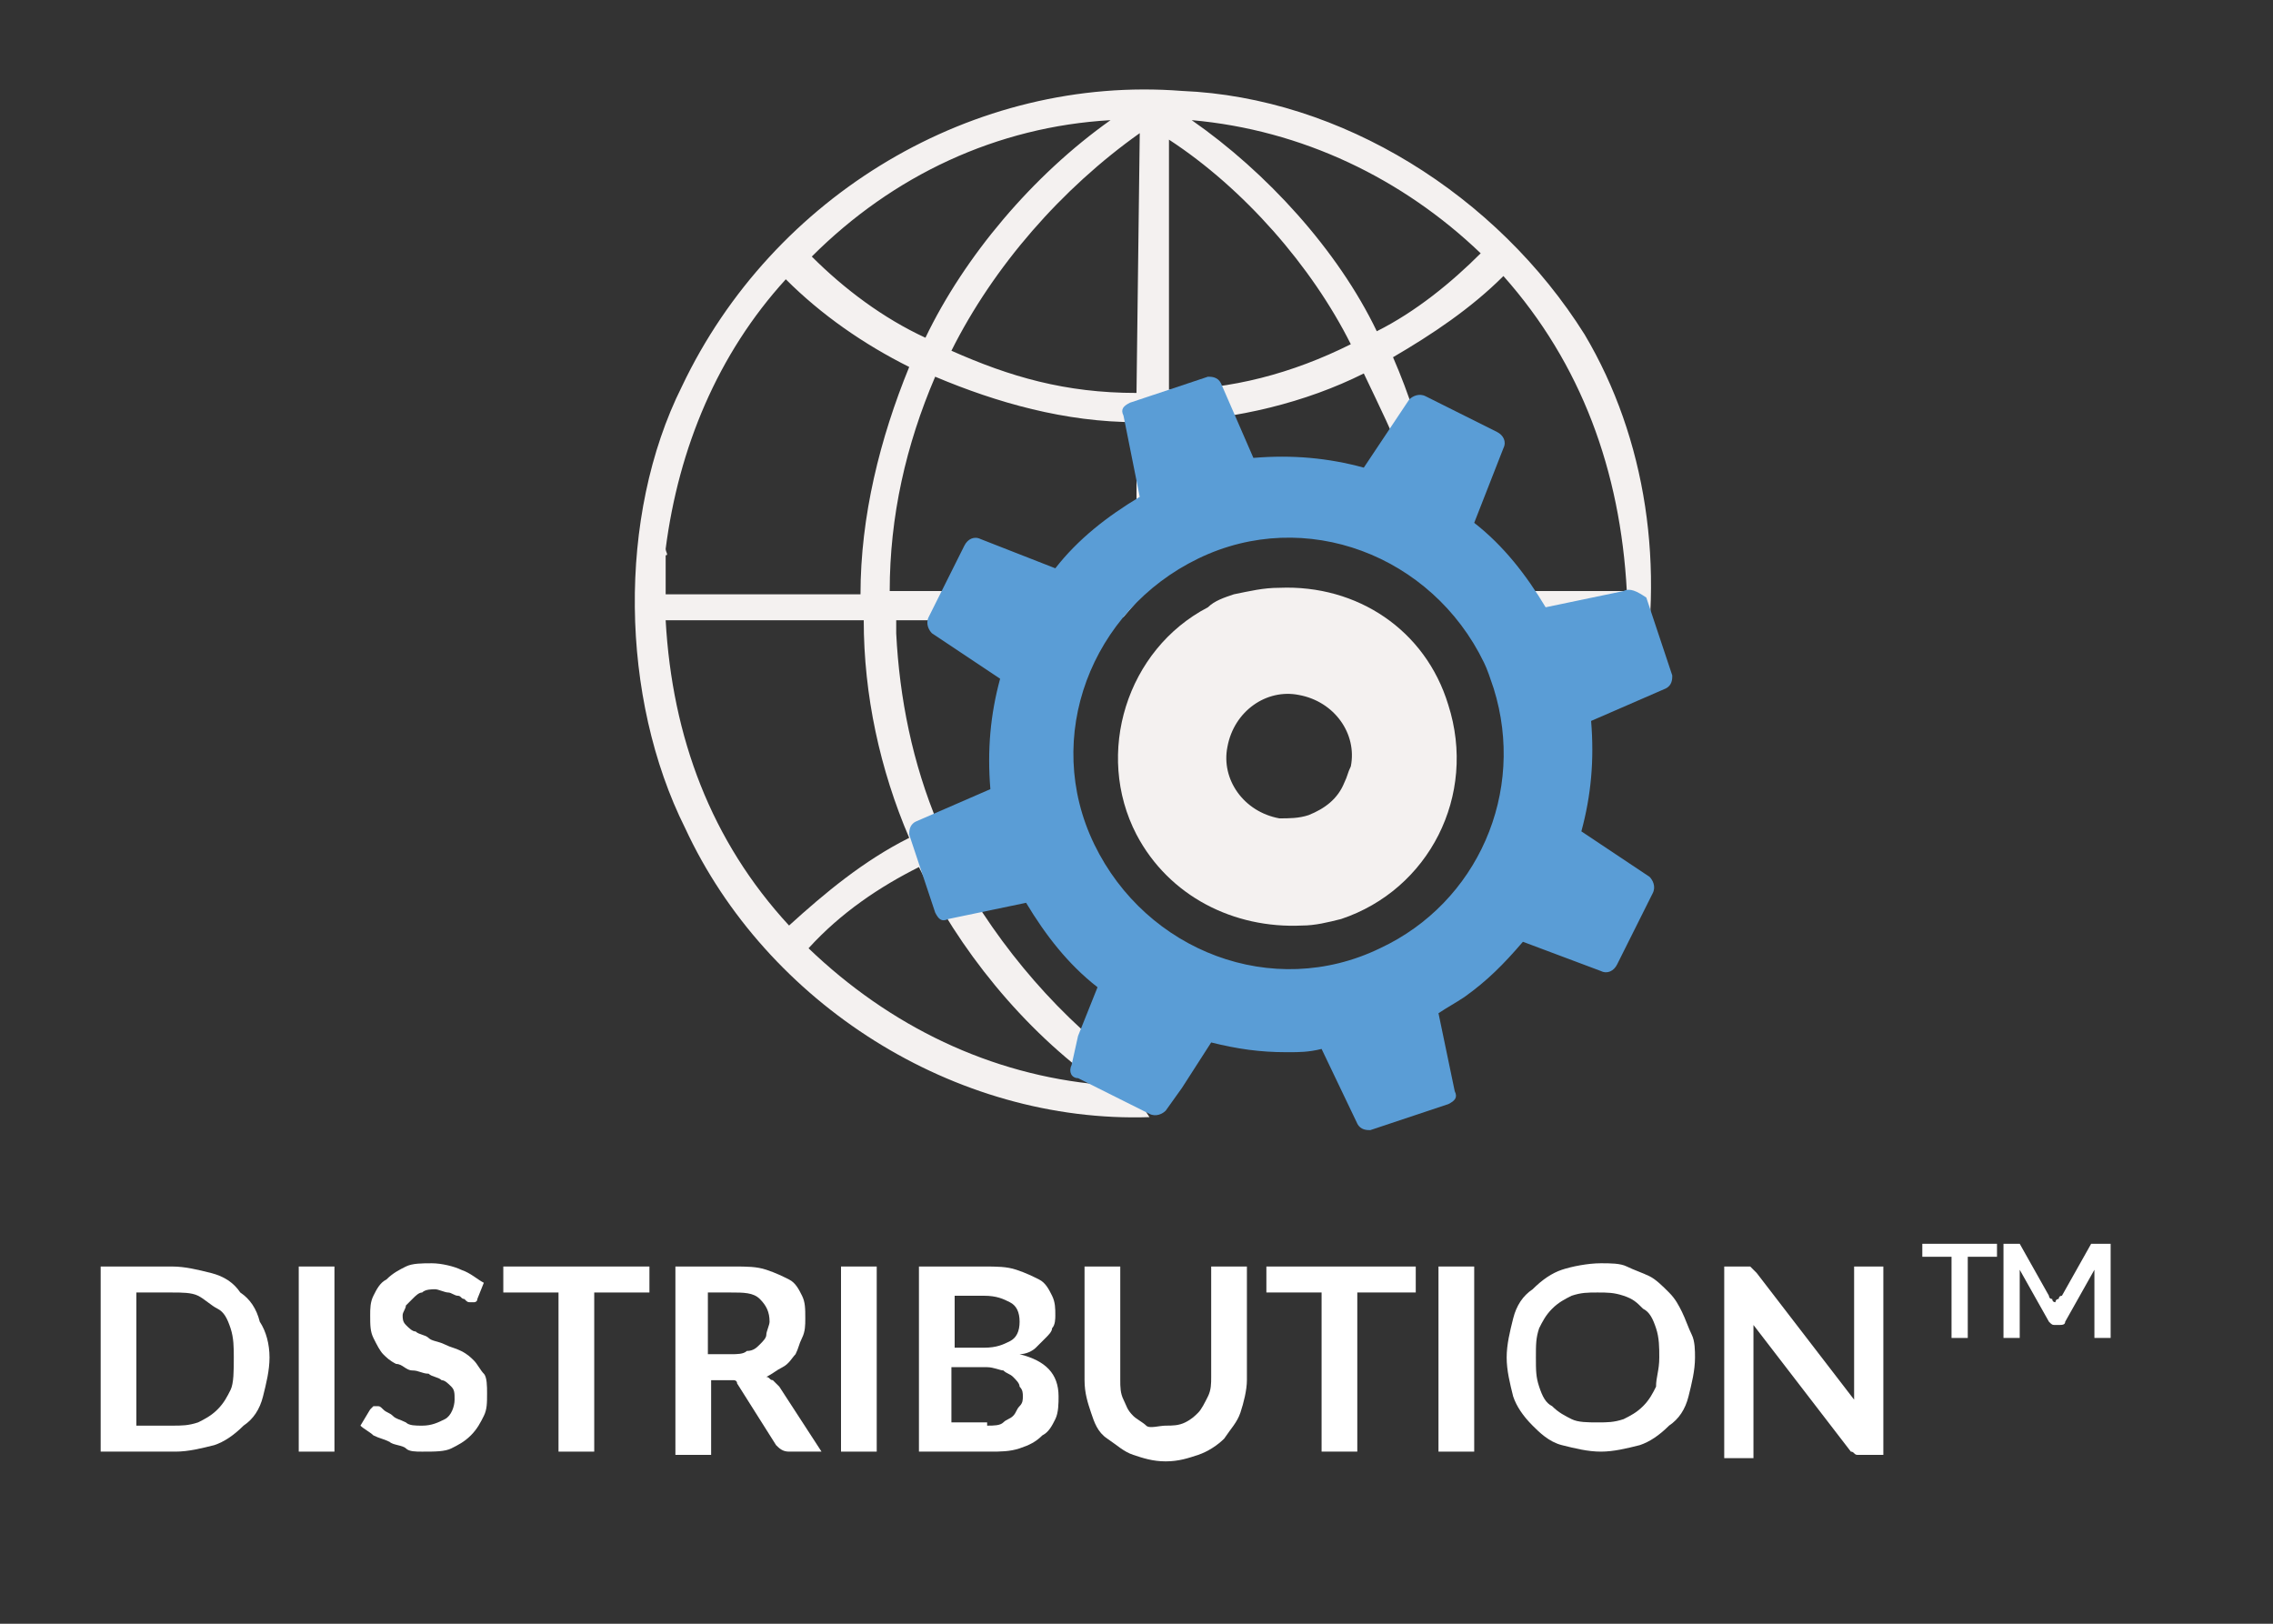 <?xml version="1.0" encoding="utf-8"?>
<!-- Generator: Adobe Illustrator 21.1.0, SVG Export Plug-In . SVG Version: 6.00 Build 0)  -->
<svg version="1.1" id="Calque_1" xmlns="http://www.w3.org/2000/svg" xmlns:xlink="http://www.w3.org/1999/xlink" x="0px" y="0px"
	 viewBox="0 0 70 50" style="enable-background:new 0 0 70 50;" xml:space="preserve">
<rect x="0" y="0" width="70" height="50" fill="#333333" stroke="none"/>
<style type="text/css">
	.st0{fill:none;}
	.st1{enable-background:new    ;}
	.st2{fill:#FFFFFF;}
	.st3{fill:#F4F1F0;}
	.st4{fill:#5A9DD6;}
</style>
<rect x="0.5" y="38.8" class="st0" width="60" height="7"/>
<g class="st1">
	<path class="st2" d="M8.3,41.8c0,0.4-0.1,0.8-0.2,1.2c-0.1,0.4-0.3,0.7-0.6,0.9c-0.3,0.3-0.6,0.5-0.9,0.6c-0.4,0.1-0.8,0.2-1.2,0.2
		H3.1V39h2.2c0.4,0,0.8,0.1,1.2,0.2c0.4,0.1,0.7,0.3,0.9,0.6C7.7,40,7.9,40.3,8,40.7C8.2,41,8.3,41.4,8.3,41.8z M7.2,41.8
		c0-0.3,0-0.6-0.1-0.9s-0.2-0.5-0.4-0.6S6.3,40,6.1,39.9c-0.2-0.1-0.5-0.1-0.8-0.1H4.2v4.1h1.1c0.3,0,0.5,0,0.8-0.1
		c0.2-0.1,0.4-0.2,0.6-0.4c0.2-0.2,0.3-0.4,0.4-0.6S7.2,42.2,7.2,41.8z"/>
	<path class="st2" d="M10.3,44.7H9.2V39h1.1V44.7z"/>
	<path class="st2" d="M14.7,40c0,0.1-0.1,0.1-0.1,0.1s-0.1,0-0.1,0c-0.1,0-0.1,0-0.2-0.1c-0.1,0-0.1-0.1-0.2-0.1
		c-0.1,0-0.2-0.1-0.3-0.1c-0.1,0-0.3-0.1-0.4-0.1c-0.1,0-0.3,0-0.4,0.1c-0.1,0-0.2,0.1-0.3,0.2c-0.1,0.1-0.1,0.1-0.2,0.2
		c0,0.1-0.1,0.2-0.1,0.3c0,0.1,0,0.2,0.1,0.3c0.1,0.1,0.2,0.2,0.3,0.2c0.1,0.1,0.3,0.1,0.4,0.2s0.3,0.1,0.5,0.2
		c0.2,0.1,0.3,0.1,0.5,0.2s0.3,0.2,0.4,0.3c0.1,0.1,0.2,0.3,0.3,0.4s0.1,0.4,0.1,0.6c0,0.3,0,0.5-0.1,0.7c-0.1,0.2-0.2,0.4-0.4,0.6
		c-0.2,0.2-0.4,0.3-0.6,0.4s-0.5,0.1-0.9,0.1c-0.2,0-0.4,0-0.5-0.1s-0.4-0.1-0.5-0.2c-0.2-0.1-0.3-0.1-0.5-0.2
		c-0.1-0.1-0.3-0.2-0.4-0.3l0.3-0.5c0,0,0.1-0.1,0.1-0.1s0.1,0,0.1,0c0.1,0,0.1,0,0.2,0.1c0.1,0.1,0.2,0.1,0.3,0.2
		c0.1,0.1,0.2,0.1,0.4,0.2c0.1,0.1,0.3,0.1,0.5,0.1c0.3,0,0.5-0.1,0.7-0.2s0.3-0.4,0.3-0.6c0-0.2,0-0.3-0.1-0.4
		c-0.1-0.1-0.2-0.2-0.3-0.2c-0.1-0.1-0.3-0.1-0.4-0.2c-0.2,0-0.3-0.1-0.5-0.1S12.4,42,12.2,42c-0.2-0.1-0.3-0.2-0.4-0.3
		s-0.2-0.3-0.3-0.5c-0.1-0.2-0.1-0.4-0.1-0.7c0-0.2,0-0.4,0.1-0.6s0.2-0.4,0.4-0.5c0.2-0.2,0.4-0.3,0.6-0.4c0.2-0.1,0.5-0.1,0.8-0.1
		c0.3,0,0.7,0.1,0.9,0.2c0.3,0.1,0.5,0.3,0.7,0.4L14.7,40z"/>
	<path class="st2" d="M20,39.8h-1.7v4.9h-1.1v-4.9h-1.7V39H20V39.8z"/>
	<path class="st2" d="M25.3,44.7h-1c-0.2,0-0.3-0.1-0.4-0.2l-1.2-1.9c0-0.1-0.1-0.1-0.1-0.1s-0.1,0-0.2,0h-0.5v2.3h-1.1V39h1.8
		c0.4,0,0.7,0,1,0.1s0.5,0.2,0.7,0.3c0.2,0.1,0.3,0.3,0.4,0.5c0.1,0.2,0.1,0.4,0.1,0.7c0,0.2,0,0.4-0.1,0.6
		c-0.1,0.2-0.1,0.3-0.2,0.5c-0.1,0.1-0.2,0.3-0.4,0.4c-0.2,0.1-0.3,0.2-0.5,0.3c0.1,0,0.1,0.1,0.2,0.1c0.1,0.1,0.1,0.1,0.2,0.2
		L25.3,44.7z M22.5,41.7c0.2,0,0.4,0,0.5-0.1c0.2,0,0.3-0.1,0.4-0.2c0.1-0.1,0.2-0.2,0.2-0.3c0-0.1,0.1-0.3,0.1-0.4
		c0-0.3-0.1-0.5-0.3-0.7s-0.5-0.2-0.9-0.2h-0.7v1.9H22.5z"/>
	<path class="st2" d="M27,44.7h-1.1V39H27V44.7z"/>
	<path class="st2" d="M30.3,39c0.4,0,0.7,0,1,0.1c0.3,0.1,0.5,0.2,0.7,0.3c0.2,0.1,0.3,0.3,0.4,0.5s0.1,0.4,0.1,0.6
		c0,0.1,0,0.3-0.1,0.4c0,0.1-0.1,0.2-0.2,0.3c-0.1,0.1-0.2,0.2-0.3,0.3s-0.3,0.2-0.5,0.2c0.8,0.2,1.2,0.6,1.2,1.3
		c0,0.2,0,0.5-0.1,0.7s-0.2,0.4-0.4,0.5c-0.2,0.2-0.4,0.3-0.7,0.4c-0.3,0.1-0.6,0.1-0.9,0.1h-2.2V39H30.3z M29.4,39.8v1.7h0.9
		c0.4,0,0.6-0.1,0.8-0.2c0.2-0.1,0.3-0.3,0.3-0.6c0-0.3-0.1-0.5-0.3-0.6c-0.2-0.1-0.4-0.2-0.8-0.2H29.4z M30.4,43.9
		c0.2,0,0.4,0,0.5-0.1s0.2-0.1,0.3-0.2c0.1-0.1,0.1-0.2,0.2-0.3s0.1-0.2,0.1-0.3c0-0.1,0-0.2-0.1-0.3c0-0.1-0.1-0.2-0.2-0.3
		c-0.1-0.1-0.2-0.1-0.3-0.2c-0.1,0-0.3-0.1-0.5-0.1h-1.1v1.7H30.4z"/>
	<path class="st2" d="M35.9,43.9c0.2,0,0.4,0,0.6-0.1c0.2-0.1,0.3-0.2,0.4-0.3c0.1-0.1,0.2-0.3,0.3-0.5c0.1-0.2,0.1-0.4,0.1-0.6V39
		h1.1v3.5c0,0.3-0.1,0.7-0.2,1c-0.1,0.3-0.3,0.5-0.5,0.8c-0.2,0.2-0.5,0.4-0.8,0.5c-0.3,0.1-0.6,0.2-1,0.2c-0.4,0-0.7-0.1-1-0.2
		c-0.3-0.1-0.5-0.3-0.8-0.5s-0.4-0.5-0.5-0.8c-0.1-0.3-0.2-0.6-0.2-1V39h1.1v3.5c0,0.2,0,0.4,0.1,0.6c0.1,0.2,0.1,0.3,0.3,0.5
		c0.1,0.1,0.3,0.2,0.4,0.3S35.7,43.9,35.9,43.9z"/>
	<path class="st2" d="M43.5,39.8h-1.7v4.9h-1.1v-4.9H39V39h4.6V39.8z"/>
	<path class="st2" d="M45.4,44.7h-1.1V39h1.1V44.7z"/>
	<path class="st2" d="M52.2,41.8c0,0.4-0.1,0.8-0.2,1.2s-0.3,0.7-0.6,0.9c-0.3,0.3-0.6,0.5-0.9,0.6c-0.4,0.1-0.8,0.2-1.2,0.2
		c-0.4,0-0.8-0.1-1.2-0.2c-0.4-0.1-0.7-0.4-0.9-0.6c-0.3-0.3-0.5-0.6-0.6-0.9c-0.1-0.4-0.2-0.8-0.2-1.2c0-0.4,0.1-0.8,0.2-1.2
		c0.1-0.4,0.3-0.7,0.6-0.9c0.3-0.3,0.6-0.5,0.9-0.6s0.8-0.2,1.2-0.2c0.3,0,0.6,0,0.8,0.1s0.5,0.2,0.7,0.3s0.4,0.3,0.6,0.5
		c0.2,0.2,0.3,0.4,0.4,0.6s0.2,0.5,0.3,0.7S52.2,41.6,52.2,41.8z M51.1,41.8c0-0.3,0-0.6-0.1-0.9c-0.1-0.3-0.2-0.5-0.4-0.6
		c-0.2-0.2-0.3-0.3-0.6-0.4s-0.5-0.1-0.8-0.1c-0.3,0-0.5,0-0.8,0.1c-0.2,0.1-0.4,0.2-0.6,0.4c-0.2,0.2-0.3,0.4-0.4,0.6
		c-0.1,0.3-0.1,0.5-0.1,0.9s0,0.6,0.1,0.9c0.1,0.3,0.2,0.5,0.4,0.6c0.2,0.2,0.4,0.3,0.6,0.4c0.2,0.1,0.5,0.1,0.8,0.1
		c0.3,0,0.5,0,0.8-0.1c0.2-0.1,0.4-0.2,0.6-0.4c0.2-0.2,0.3-0.4,0.4-0.6C51,42.4,51.1,42.2,51.1,41.8z"/>
	<path class="st2" d="M58,39v5.8h-0.6c-0.1,0-0.2,0-0.2,0c-0.1,0-0.1-0.1-0.2-0.1l-3-3.9c0,0.2,0,0.3,0,0.5v3.6h-0.9V39h0.6
		c0,0,0.1,0,0.1,0s0.1,0,0.1,0s0,0,0.1,0.1s0.1,0.1,0.1,0.1l3,3.9c0-0.1,0-0.2,0-0.3c0-0.1,0-0.2,0-0.3V39H58z"/>
</g>
<rect x="54.4" y="38.2" class="st0" width="15.6" height="4.2"/>
<g class="st1">
	<path class="st2" d="M61.5,38.7h-0.9v2.5h-0.5v-2.5h-0.9v-0.4h2.3V38.7z"/>
	<path class="st2" d="M65,38.3v2.9h-0.5v-1.9c0-0.1,0-0.2,0-0.2l-0.9,1.6c0,0.1-0.1,0.1-0.2,0.1h-0.1c-0.1,0-0.1,0-0.2-0.1l-0.9-1.6
		c0,0,0,0.1,0,0.1c0,0,0,0.1,0,0.1v1.9h-0.5v-2.9h0.4c0,0,0,0,0.1,0c0,0,0,0,0,0c0,0,0,0,0,0c0,0,0,0,0,0l0.9,1.6c0,0,0,0.1,0.1,0.1
		c0,0,0,0.1,0.1,0.1c0,0,0-0.1,0.1-0.1c0,0,0-0.1,0.1-0.1l0.9-1.6c0,0,0,0,0,0c0,0,0,0,0,0c0,0,0,0,0,0c0,0,0,0,0.1,0H65z"/>
</g>
<g id="_1_1_">
	<path class="st3" d="M34.5,32.7c-2.2-1.7-4-3.9-5.3-6.4c1.3-0.6,2.6-1,4-1.2c0-0.3-0.1-0.6-0.1-0.9c-1.5,0.2-2.9,0.6-4.2,1.2
		c-0.8-1.9-1.2-3.9-1.3-5.9v-0.4h5.9l1.1-0.1l0.6-0.7l0.8-1l0.1-0.6l4.3-0.6l1.7,0.3l2.1,0.9l0.9,0.4c0,0,2.5,0.2,0.6,1.3l-0.8-0.3
		c0-0.1,0.7,0.2,0.2,0.3l4.8,0.1c0.1,0,0.2,0,0.2,0c0,0.8-0.1,1.6-0.3,2.4l0.7-0.1c0.8-3.9,0.2-7.9-1.7-11.1C46.1,6,41.3,3,36.4,2.8
		C30,2.3,23.8,6,21,11.9c-2,4-1.9,9.6,0.1,13.6c2.5,5.4,8.3,9.1,14.3,8.9C35,33.8,34.7,33.3,34.5,32.7L34.5,32.7z M50.1,18.2h-5.6
		c-0.1-2.5-0.6-4.9-1.6-7.2c1.2-0.7,2.4-1.5,3.4-2.5C48.7,11.2,49.9,14.5,50.1,18.2z M45.6,7.8c-0.9,0.9-2,1.8-3.2,2.4
		c-1.2-2.5-3.4-4.9-5.7-6.5C40.1,4,43.2,5.5,45.6,7.8L45.6,7.8z M36,4.3c2.3,1.5,4.4,3.9,5.6,6.3C39.8,11.5,37.9,12,36,12V4.3z
		 M36,13c2.1-0.1,4.2-0.6,6-1.5c1,2.1,1.7,3.4,1.8,5.7l-5.5-1.4l-2.7,1.1L36,13L36,13z M35,18.2h-7.6c0-2.3,0.5-4.5,1.4-6.6
		c1.9,0.8,4,1.4,6.2,1.4V18.2z M35,12.1c-2.2,0-3.9-0.5-5.7-1.3c1.3-2.6,3.4-5,5.8-6.7L35,12.1z M34.2,3.7c-2.4,1.7-4.5,4.2-5.7,6.7
		C27.2,9.8,26,8.9,25,7.9C27.5,5.4,30.7,3.9,34.2,3.7L34.2,3.7z M20.5,17.1c0.1,0,0-0.1,0-0.2c0.4-3.1,1.6-6,3.7-8.3
		c1.1,1.1,2.4,2,3.8,2.7c-0.9,2.2-1.5,4.6-1.5,7h-6l0,0V17.1z M24.3,28.5c-2.4-2.6-3.6-5.8-3.8-9.4h5.6h0.5c0,2.3,0.5,4.6,1.4,6.7
		C26.6,26.5,25.4,27.5,24.3,28.5L24.3,28.5z M24.9,29.2c1-1.1,2.2-1.9,3.4-2.5c1.2,2.5,3.2,5,5.6,6.7C30.5,33.1,27.4,31.6,24.9,29.2
		L24.9,29.2z"/>
</g>
<path class="st3" d="M39.4,18.1c-0.5,0-0.9,0.1-1.4,0.2c-0.3,0.1-0.6,0.2-0.8,0.4c-2.5,1.3-3.5,4.5-2.2,7c1,1.9,3,2.9,5.1,2.8
	c0.4,0,0.8-0.1,1.2-0.2c2.7-0.9,4.2-3.8,3.3-6.6C43.9,19.4,41.8,18,39.4,18.1L39.4,18.1z M41.4,24.1c-0.2,0.5-0.6,0.8-1.1,1
	c-0.3,0.1-0.6,0.1-0.9,0.1C38.3,25,37.6,24,37.8,23c0.2-1.1,1.2-1.8,2.2-1.6c1.1,0.2,1.8,1.2,1.6,2.2C41.5,23.8,41.5,23.9,41.4,24.1
	L41.4,24.1z"/>
<path class="st4" d="M50,18.2l-2.4,0.5c-0.6-1-1.3-1.9-2.2-2.6l0.9-2.3c0.1-0.2,0-0.4-0.2-0.5l-2.2-1.1c-0.2-0.1-0.4,0-0.5,0.1
	L42,14.4c-1.1-0.3-2.2-0.4-3.4-0.3l-1-2.3c-0.1-0.2-0.3-0.2-0.4-0.2l-2.4,0.8c-0.2,0.1-0.3,0.2-0.2,0.4l0.5,2.5
	c-1,0.6-1.9,1.3-2.6,2.2l-2.3-0.9c-0.2-0.1-0.4,0-0.5,0.2L28.6,19c-0.1,0.2,0,0.4,0.1,0.5l2.1,1.4c-0.3,1.1-0.4,2.2-0.3,3.4l-2.3,1
	C28,25.4,28,25.6,28,25.7l0.8,2.4c0.1,0.2,0.2,0.3,0.4,0.2l2.4-0.5c0.6,1,1.3,1.9,2.2,2.6l-0.6,1.5L33,32.8c-0.1,0.2,0,0.4,0.2,0.4
	l1.6,0.8l0,0l0.6,0.3c0.2,0.1,0.4,0,0.5-0.1l0.5-0.7l0,0l0.9-1.4c0.8,0.2,1.5,0.3,2.3,0.3h0.1c0.3,0,0.6,0,1-0.1l1.1,2.3
	c0.1,0.2,0.3,0.2,0.4,0.2l2.4-0.8c0.2-0.1,0.3-0.2,0.2-0.4l-0.5-2.4c0.3-0.2,0.5-0.3,0.8-0.5c0.7-0.5,1.2-1,1.8-1.7l1.6,0.6l0.8,0.3
	c0.2,0.1,0.4,0,0.5-0.2l0.3-0.6l0.8-1.6c0.1-0.2,0-0.4-0.1-0.5l-2.1-1.4c0.3-1.1,0.4-2.2,0.3-3.4l2.3-1c0.2-0.1,0.2-0.3,0.2-0.4
	l-0.8-2.4C50.4,18.2,50.2,18.1,50,18.2z M42.5,29.2c-3.3,1.6-7.2,0.1-8.8-3.2s-0.1-7.2,3.2-8.8c3.3-1.6,7.2-0.1,8.8,3.2
	c0.1,0.2,0.2,0.5,0.3,0.8C47,24.4,45.5,27.8,42.5,29.2z"/>
</svg>
